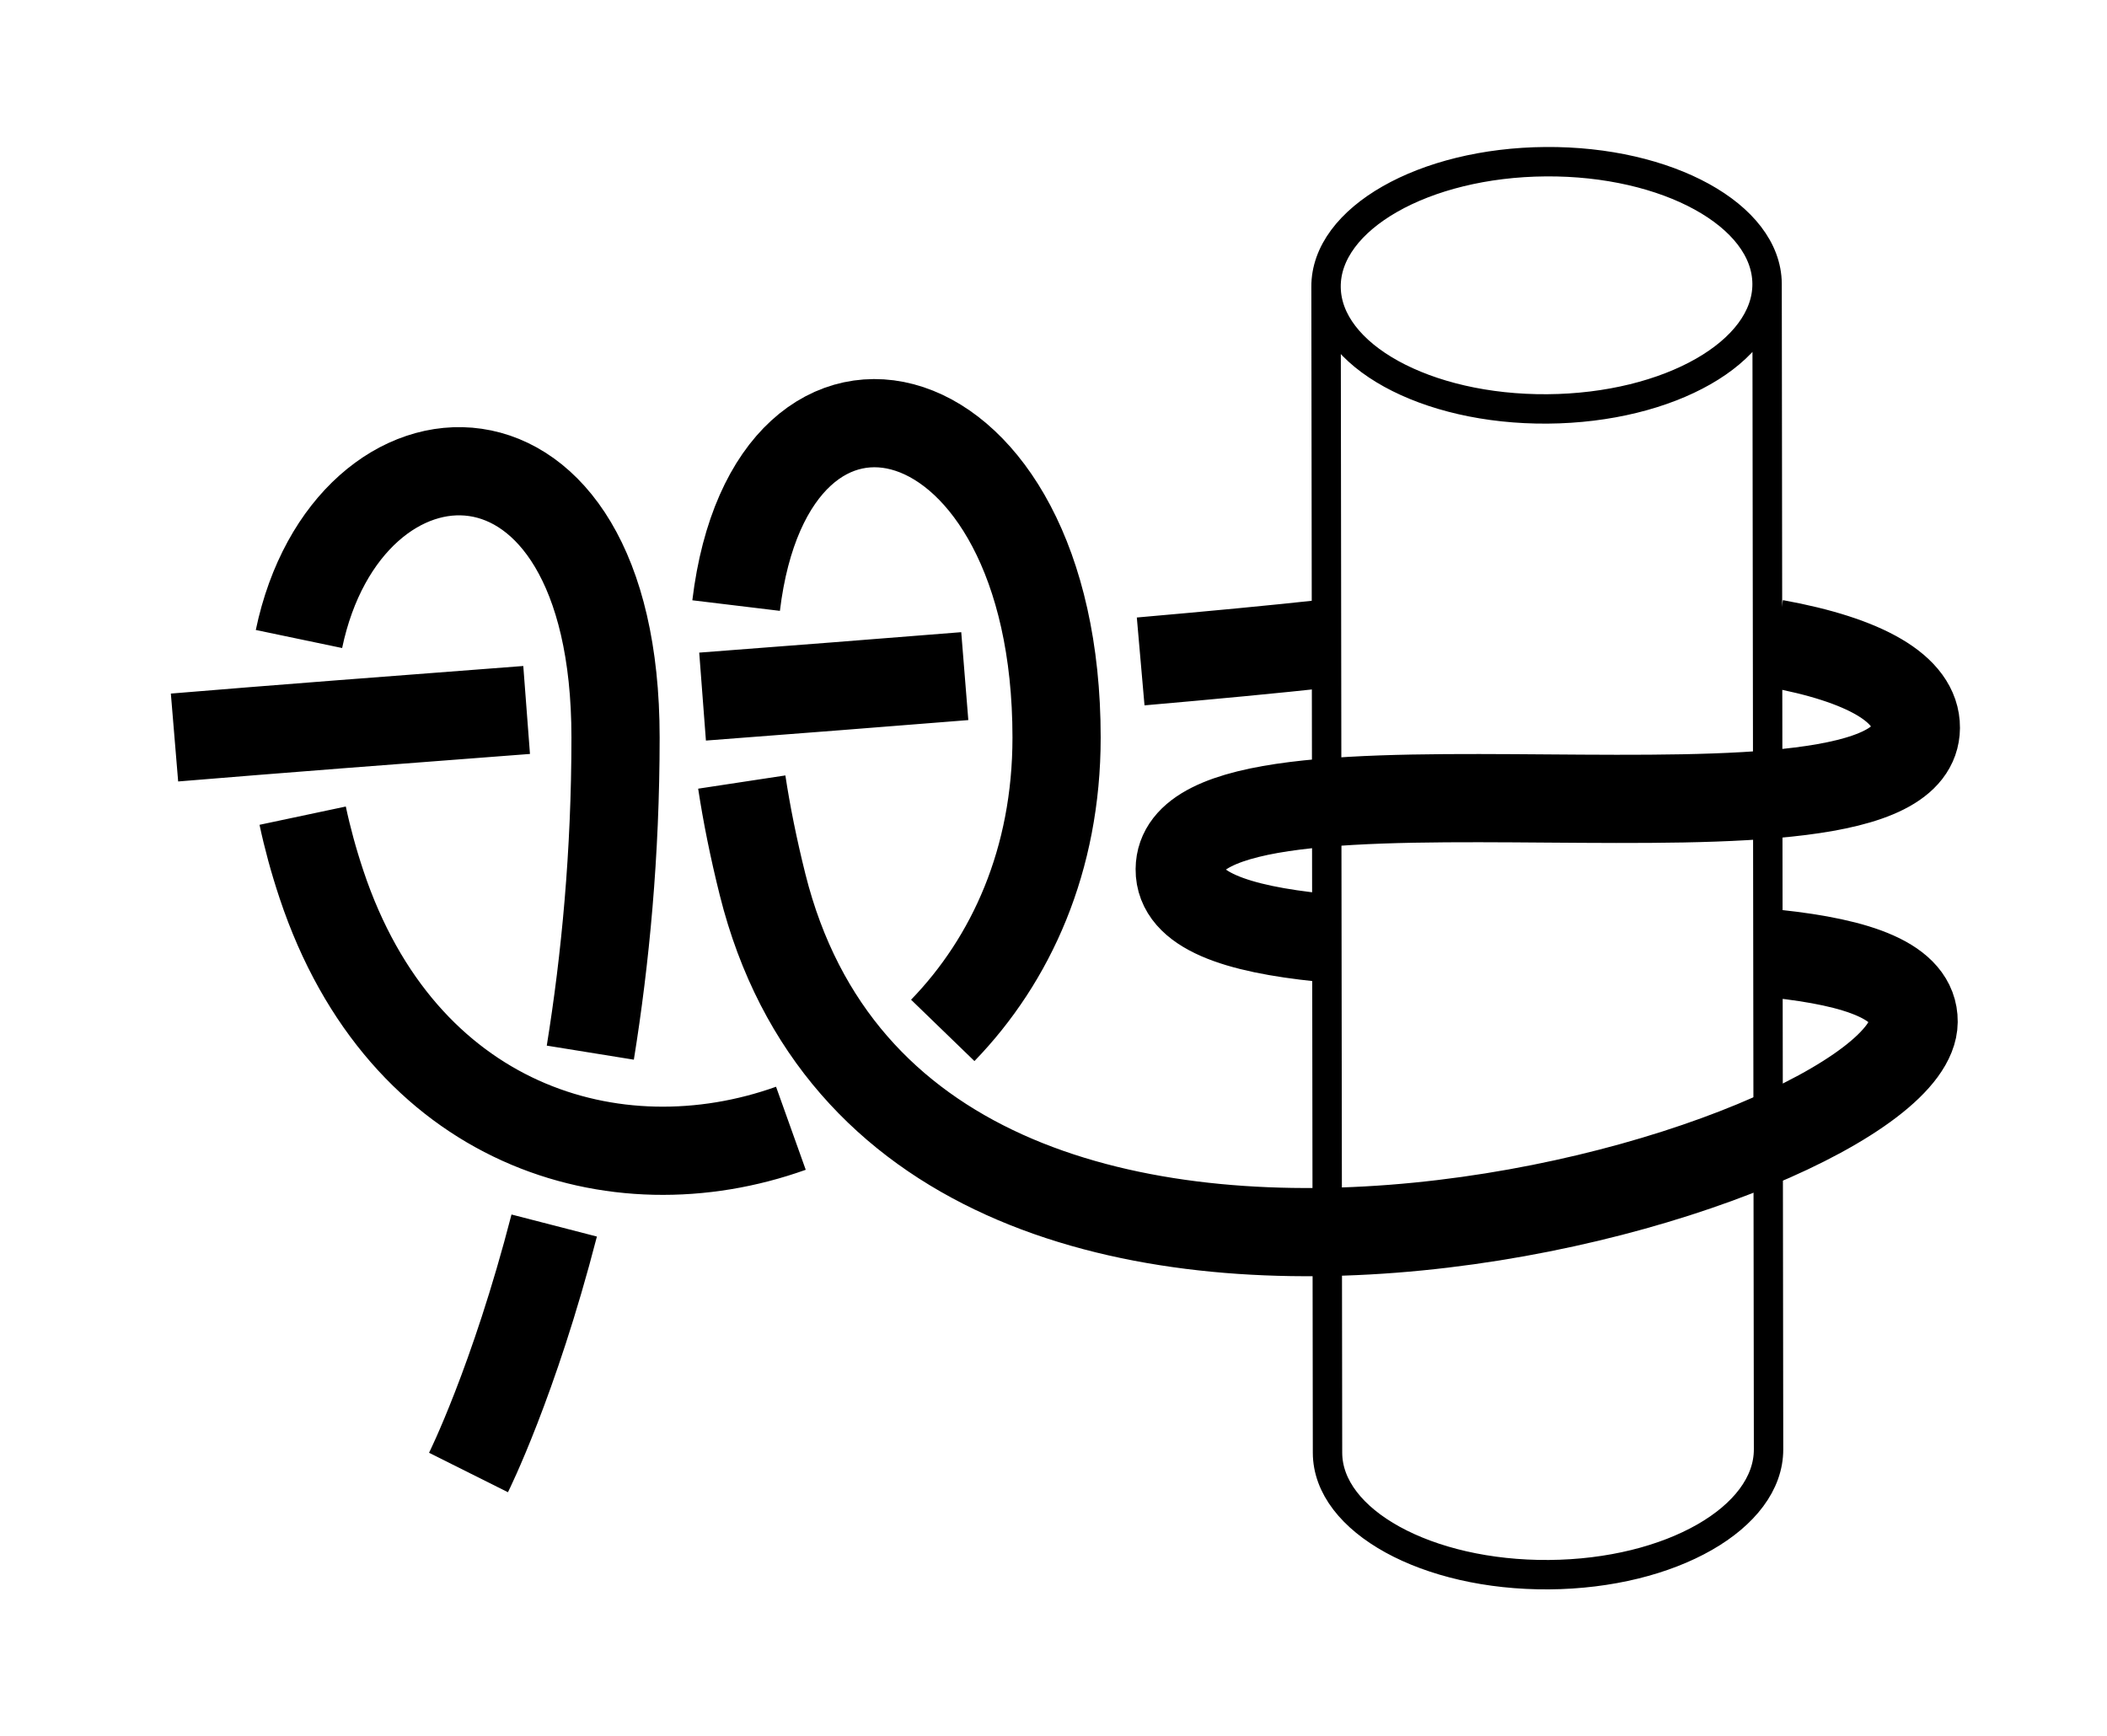 <?xml version="1.0" encoding="UTF-8" standalone="no"?>
<!-- Created with Inkscape (http://www.inkscape.org/) -->

<svg
   xmlns:dc="http://purl.org/dc/elements/1.1/"
   xmlns:cc="http://creativecommons.org/ns#"
   xmlns:rdf="http://www.w3.org/1999/02/22-rdf-syntax-ns#"
   xmlns:svg="http://www.w3.org/2000/svg"
   xmlns="http://www.w3.org/2000/svg"
   xmlns:sodipodi="http://sodipodi.sourceforge.net/DTD/sodipodi-0.dtd"
   xmlns:inkscape="http://www.inkscape.org/namespaces/inkscape"
   width="71.661"
   height="59.061"
   id="svg3080"
   version="1.1"
   inkscape:version="0.92.4 (unknown)"
   sodipodi:docname="Round_Turn_and_Two_Half_Hitches.svg">
  <defs
     id="defs3082">
    <inkscape:path-effect
       effect="knot"
       id="path-effect4532"
       is_visible="true"
       interruption_width="3"
       prop_to_stroke_width="false"
       add_stroke_width="true"
       add_other_stroke_width="false"
       switcher_size="15"
       crossing_points_vector="424.426 | 781.813 | 0 | 2 | 2 | 1 | 0.566 | 2.121 | -1 | 430.609 | 780.495 | 0 | 2 | 3 | 2 | 0.71 | 2.97 | -1 | 412.318 | 784.344 | 0 | 2 | 0 | 5 | 0.297 | 4.14 | -1 | 418.615 | 783.059 | 0 | 2 | 1 | 6 | 0.437 | 4.993 | -1 | 427.436 | 789.644 | 2 | 2 | 0 | 3 | 1.912 | 3.324 | -1 | 416.733 | 792.042 | 2 | 2 | 4 | 7 | 3.824 | 5.403 | -1" />
    <marker
       inkscape:stockid="Arrow2Mend"
       orient="auto"
       refY="0"
       refX="0"
       id="Arrow2Mend"
       style="overflow:visible"
       inkscape:isstock="true">
      <path
         id="path908"
         style="fill:#fe0000;fill-opacity:1;fill-rule:evenodd;stroke:#fe0000;stroke-width:0.625;stroke-linejoin:round;stroke-opacity:1"
         d="M 8.719,4.034 -2.207,0.016 8.719,-4.002 c -1.745,2.372 -1.735,5.617 -6e-7,8.035 z"
         transform="scale(-0.6,-0.6)"
         inkscape:connector-curvature="0" />
    </marker>
    <marker
       inkscape:stockid="Arrow2Lend"
       orient="auto"
       refY="0"
       refX="0"
       id="Arrow2Lend"
       style="overflow:visible"
       inkscape:isstock="true">
      <path
         id="path902"
         style="fill:#fe0000;fill-opacity:1;fill-rule:evenodd;stroke:#fe0000;stroke-width:0.625;stroke-linejoin:round;stroke-opacity:1"
         d="M 8.719,4.034 -2.207,0.016 8.719,-4.002 c -1.745,2.372 -1.735,5.617 -6e-7,8.035 z"
         transform="matrix(-1.1,0,0,-1.1,-1.1,0)"
         inkscape:connector-curvature="0" />
    </marker>
    <marker
       inkscape:stockid="Arrow1Lstart"
       orient="auto"
       refY="0"
       refX="0"
       id="Arrow1Lstart"
       style="overflow:visible"
       inkscape:isstock="true">
      <path
         id="path881"
         d="M 0,0 5,-5 -12.5,0 5,5 Z"
         style="fill:#fe0000;fill-opacity:1;fill-rule:evenodd;stroke:#fe0000;stroke-width:1pt;stroke-opacity:1"
         transform="matrix(0.8,0,0,0.8,10,0)"
         inkscape:connector-curvature="0" />
    </marker>
    <inkscape:path-effect
       effect="knot"
       id="path-effect840"
       is_visible="true"
       interruption_width="3"
       prop_to_stroke_width="false"
       add_stroke_width="true"
       add_other_stroke_width="false"
       switcher_size="15"
       crossing_points_vector="358.707 | 796.604 | 0 | 1 | 0 | 6 | 0.56 | 2.706 | -1 | 383.748 | 797.006 | 0 | 1 | 1 | 7 | 1.073 | 3.281 | -1 | 385.974 | 776.68 | 1 | 1 | 0 | 8 | 0.849 | 3.809 | 1 | 371.403 | 772.555 | 1 | 1 | 1 | 10 | 1.5 | 4.5 | 1 | 371.403 | 772.555 | 1 | 1 | 2 | 9 | 1.5 | 4.5 | 1 | 356.837 | 776.67 | 1 | 1 | 3 | 11 | 2.191 | 5.144 | 1 | 354.966 | 782.931 | 1 | 1 | 4 | 14 | 2.358 | 6.985 | -1 | 355.392 | 789.926 | 1 | 1 | 5 | 15 | 2.527 | 8 | -1 | 339.667 | 775.46 | 1 | 1 | 12 | 17 | 5.712 | 8.655 | -1 | 347.209 | 783.365 | 1 | 1 | 13 | 16 | 6.712 | 8.345 | -1" />
    <filter
       id="filter3111"
       inkscape:label="Outline, double"
       inkscape:menu="Morphology"
       inkscape:menu-tooltip="Draws a smooth line inside colorized with the color it overlays"
       style="color-interpolation-filters:sRGB">
      <feGaussianBlur
         id="feGaussianBlur3113"
         stdDeviation="3"
         in="SourceAlpha"
         result="result1" />
      <feComposite
         id="feComposite3115"
         in2="result1"
         operator="arithmetic"
         k2="3.2"
         k1="-1"
         k4="-2"
         result="result3"
         k3="0" />
      <feColorMatrix
         id="feColorMatrix3117"
         values="0 0 0 0 0 0 1 0 0 0 0 0 1 0 0 0 0 0 10 0 "
         result="result2" />
      <feComposite
         id="feComposite3119"
         in2="result2"
         result="fbSourceGraphic"
         in="SourceGraphic"
         operator="out" />
      <feGaussianBlur
         id="feGaussianBlur3121"
         in="fbSourceGraphic"
         stdDeviation="0.5"
         result="result4" />
      <feComposite
         id="feComposite3123"
         in2="result4"
         operator="xor"
         in="result4"
         result="result5" />
      <feBlend
         id="feBlend3125"
         in2="result5"
         result="result6"
         mode="darken"
         in="result5" />
      <feBlend
         id="feBlend3127"
         in2="result6"
         in="result6"
         mode="darken" />
    </filter>
    <inkscape:path-effect
       effect="knot"
       id="path-effect840-2"
       is_visible="true"
       interruption_width="3"
       prop_to_stroke_width="false"
       add_stroke_width="true"
       add_other_stroke_width="false"
       switcher_size="15"
       crossing_points_vector="403.24 | 875.245 | 0 | 0 | 0 | 3 | 0.306 | 3.791 | -1 | 434.69 | 856.186 | 0 | 0 | 1 | 4 | 0.647 | 5.637 | 1 | 461.395 | 867.498 | 0 | 0 | 2 | 5 | 2.014 | 6.336 | 1" />
    <marker
       inkscape:stockid="Arrow2Mend"
       orient="auto"
       refY="0"
       refX="0"
       id="Arrow2Mend-2"
       style="overflow:visible">
      <path
         id="path3886"
         style="fill-rule:evenodd;stroke-width:0.625;stroke-linejoin:round"
         d="M 8.719,4.034 -2.207,0.016 8.719,-4.002 c -1.745,2.372 -1.735,5.617 -6e-7,8.035 z"
         transform="scale(-0.6,-0.6)"
         inkscape:connector-curvature="0" />
    </marker>
    <marker
       inkscape:stockid="Arrow2Mend"
       orient="auto"
       refY="0"
       refX="0"
       id="marker910"
       style="overflow:visible">
      <path
         id="path908-3"
         style="fill-rule:evenodd;stroke-width:0.625;stroke-linejoin:round"
         d="M 8.719,4.034 -2.207,0.016 8.719,-4.002 c -1.745,2.372 -1.735,5.617 -6e-7,8.035 z"
         transform="scale(-0.6,-0.6)"
         inkscape:connector-curvature="0" />
    </marker>
    <marker
       inkscape:stockid="Arrow2Mend"
       orient="auto"
       refY="0"
       refX="0"
       id="marker914"
       style="overflow:visible">
      <path
         id="path912"
         style="fill-rule:evenodd;stroke-width:0.625;stroke-linejoin:round"
         d="M 8.719,4.034 -2.207,0.016 8.719,-4.002 c -1.745,2.372 -1.735,5.617 -6e-7,8.035 z"
         transform="scale(-0.6,-0.6)"
         inkscape:connector-curvature="0" />
    </marker>
    <marker
       inkscape:stockid="Arrow2Mend"
       orient="auto"
       refY="0"
       refX="0"
       id="marker918"
       style="overflow:visible">
      <path
         id="path916"
         style="fill-rule:evenodd;stroke-width:0.625;stroke-linejoin:round"
         d="M 8.719,4.034 -2.207,0.016 8.719,-4.002 c -1.745,2.372 -1.735,5.617 -6e-7,8.035 z"
         transform="scale(-0.6,-0.6)"
         inkscape:connector-curvature="0" />
    </marker>
    <marker
       inkscape:stockid="Arrow2Mend"
       orient="auto"
       refY="0"
       refX="0"
       id="marker922"
       style="overflow:visible">
      <path
         id="path920"
         style="fill-rule:evenodd;stroke-width:0.625;stroke-linejoin:round"
         d="M 8.719,4.034 -2.207,0.016 8.719,-4.002 c -1.745,2.372 -1.735,5.617 -6e-7,8.035 z"
         transform="scale(-0.6,-0.6)"
         inkscape:connector-curvature="0" />
    </marker>
    <marker
       inkscape:stockid="Arrow2Mend"
       orient="auto"
       refY="0"
       refX="0"
       id="marker926"
       style="overflow:visible">
      <path
         id="path924"
         style="fill-rule:evenodd;stroke-width:0.625;stroke-linejoin:round"
         d="M 8.719,4.034 -2.207,0.016 8.719,-4.002 c -1.745,2.372 -1.735,5.617 -6e-7,8.035 z"
         transform="scale(-0.6,-0.6)"
         inkscape:connector-curvature="0" />
    </marker>
    <inkscape:path-effect
       effect="knot"
       id="path-effect840-23"
       is_visible="true"
       interruption_width="3"
       prop_to_stroke_width="false"
       add_stroke_width="true"
       add_other_stroke_width="false"
       switcher_size="15"
       crossing_points_vector="504.334 | 781.666 | 0 | 0 | 0 | 3 | 0.375 | 2.38 | 1 | 516.61 | 780.538 | 0 | 0 | 1 | 4 | 0.653 | 3.215 | 1 | 521.85 | 769.994 | 0 | 0 | 2 | 5 | 1.626 | 3.601 | 1" />
  </defs>
  <sodipodi:namedview
     id="base"
     pagecolor="#ffffff"
     bordercolor="#666666"
     borderopacity="1.0"
     inkscape:pageopacity="0.0"
     inkscape:pageshadow="2"
     inkscape:zoom="7.9195959"
     inkscape:cx="37.139569"
     inkscape:cy="29.029524"
     inkscape:document-units="px"
     inkscape:current-layer="layer1"
     showgrid="true"
     inkscape:object-paths="false"
     inkscape:window-width="1908"
     inkscape:window-height="1001"
     inkscape:window-x="0"
     inkscape:window-y="36"
     inkscape:window-maximized="1"
     inkscape:showpageshadow="false"
     fit-margin-top="5"
     fit-margin-left="5"
     fit-margin-right="5"
     fit-margin-bottom="5"
     inkscape:snap-intersection-paths="false"
     inkscape:snap-midpoints="false"
     inkscape:snap-smooth-nodes="false"
     inkscape:object-nodes="true"
     inkscape:snap-nodes="true">
    <inkscape:grid
       type="xygrid"
       id="grid838"
       originx="-89.064"
       originy="73.976" />
  </sodipodi:namedview>
  <g
     inkscape:label="Layer 1"
     inkscape:groupmode="layer"
     id="layer1"
     transform="translate(-395.468,-756.844)">
    <path
       id="path4751"
       style="fill:none;stroke:#000000;stroke-width:1;stroke-linecap:butt;stroke-linejoin:bevel;stroke-miterlimit:4;stroke-dasharray:none;stroke-dashoffset:0;stroke-opacity:1;marker-end:"
       d="m 455.568,766.492 0.05,39.652 c 0.003,2.322 -3.326,4.23 -7.468,4.261 -4.142,0.031 -7.529,-1.826 -7.532,-4.148 l -0.05,-39.652 m 7.468,-4.261 c 4.142,-0.031 7.514,1.826 7.532,4.148 0.018,2.322 -3.326,4.23 -7.468,4.261 -4.142,0.031 -7.514,-1.826 -7.532,-4.148 -0.018,-2.322 3.326,-4.23 7.468,-4.261 z"
       inkscape:connector-curvature="0"
       sodipodi:nodetypes="cssscsssss" />
    <path
       style="fill:none;fill-rule:evenodd;stroke:#000000;stroke-width:3;stroke-linecap:butt;stroke-linejoin:miter;stroke-miterlimit:4;stroke-dasharray:none;stroke-opacity:1"
       d="m 401.403,781.93 c 3.38,-0.281 7.557,-0.601 11.976,-0.937 m 5.984,-0.455 c 3.031,-0.231 6.06,-0.466 8.918,-0.696 m 5.982,-0.5 c 2.433,-0.213 4.592,-0.418 6.325,-0.608 m 15.252,-10e-4 c 3.047,0.552 4.798,1.54 4.788,2.866 -0.038,5 -24.999,-0.189 -25.037,4.811 -0.011,1.404 1.955,2.034 4.787,2.325 m 15.509,0.551 c 2.767,0.297 4.676,0.929 4.665,2.313 -0.038,5 -34.149,15.331 -39.149,-4.669 -0.309,-1.238 -0.542,-2.399 -0.707,-3.485 m -0.192,-6.003 c 1.2,-9.937 10.899,-7.574 10.899,4.488 0,4.161 -1.539,7.553 -3.871,9.962 m -5.165,3.329 c -5.987,2.14 -13.225,-0.076 -15.964,-8.291 -0.27,-0.81 -0.482,-1.592 -0.641,-2.342 m -0.126,-6.009 c 1.648,-7.882 10.767,-8.345 10.767,3.351 0,3.95 -0.347,7.553 -0.858,10.719 m -1.228,5.88 c -1.372,5.315 -2.915,8.401 -2.915,8.401"
       id="path4522"
       inkscape:connector-curvature="0"
       sodipodi:nodetypes="cccssccszzzzc"
       inkscape:path-effect="#path-effect4532"
       inkscape:original-d="m 401.40333,781.92967 c 11.00724,-0.91677 30.47567,-2.23965 39.18602,-3.19625 m 15.25153,-10e-4 c 3.04651,0.55246 4.79758,1.54012 4.78755,2.86616 -0.0378,4.99986 -24.99929,-0.1891 -25.03711,4.81076 -0.0106,1.40355 1.95474,2.034 4.7867,2.32539 m 15.50937,0.55092 c 2.76662,0.29688 4.67586,0.92922 4.6654,2.31264 -0.0378,4.99986 -34.14946,15.33138 -39.14946,-4.66862 -5,-20 10,-20 10,-5 0,15 -20,20 -25,5 -5,-15 10,-20 10,-5 0,15 -5,25 -5,25" />
  </g>
</svg>
